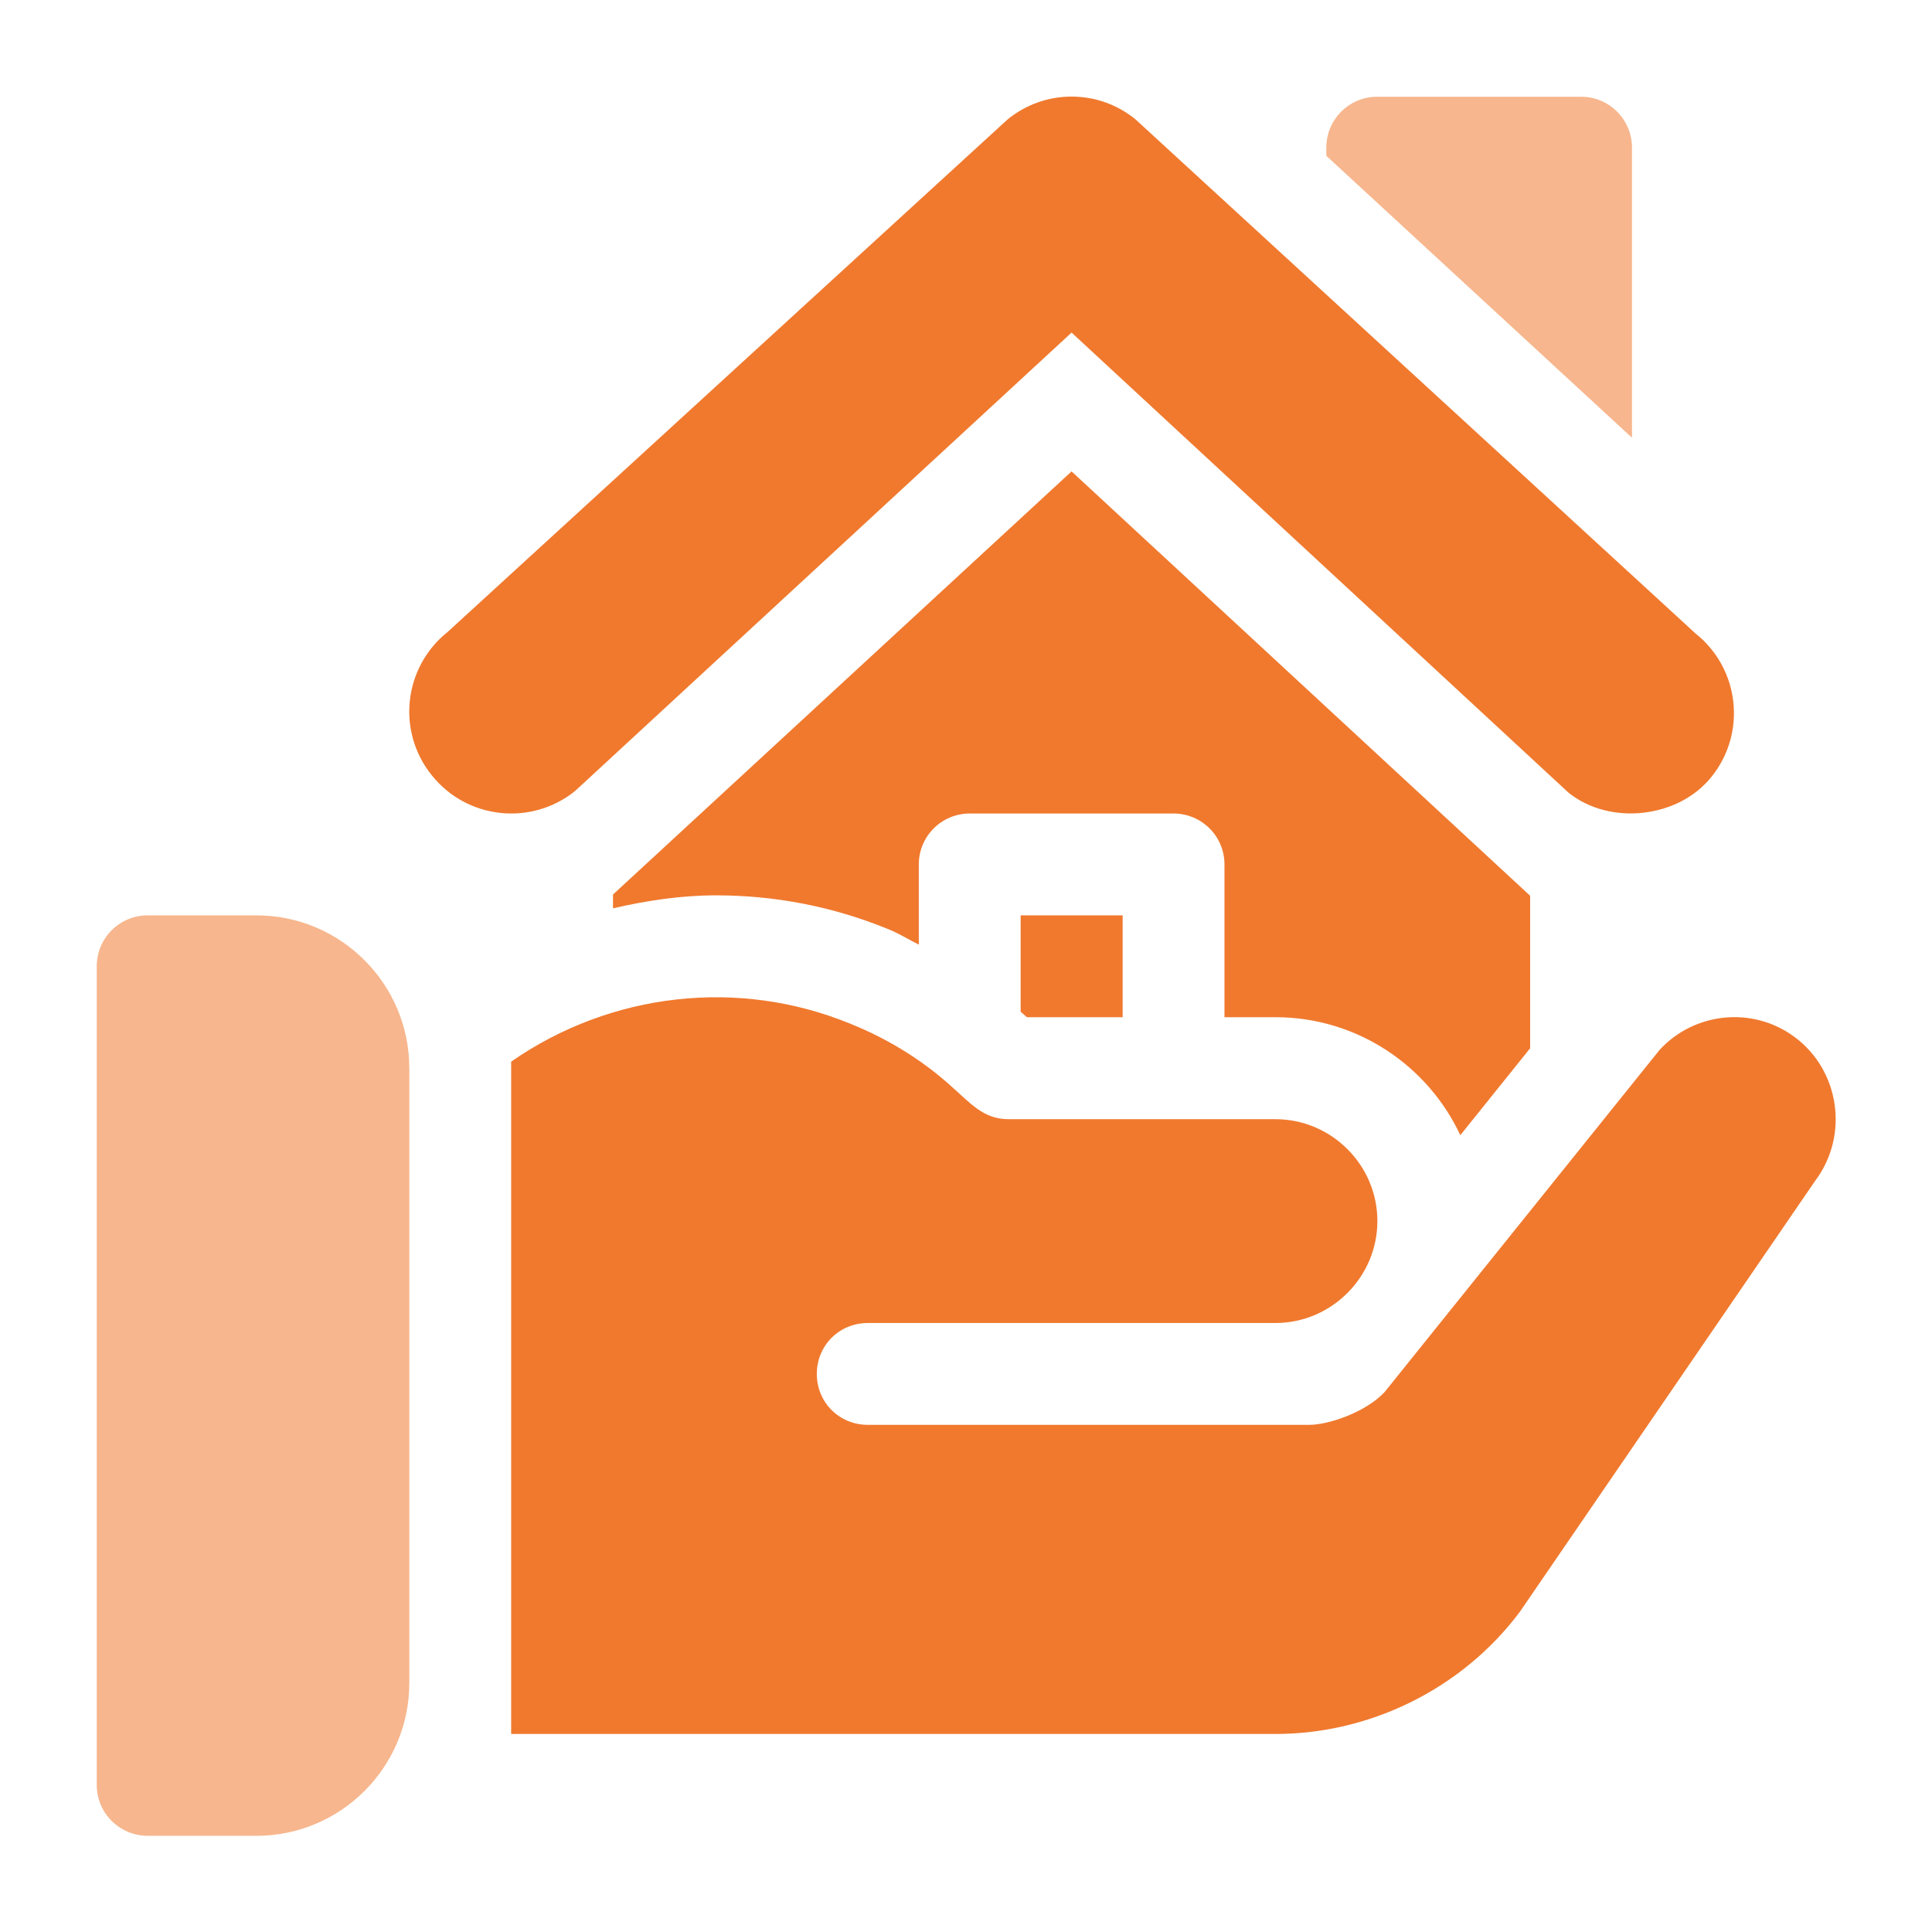 <svg width="14" height="14" viewBox="0 0 14 14" fill="none" xmlns="http://www.w3.org/2000/svg">
<path d="M12.287 4.591L8.226 0.863C8.093 0.756 7.933 0.7 7.765 0.7C7.597 0.7 7.438 0.756 7.304 0.863L3.243 4.58C2.925 4.834 2.872 5.298 3.128 5.617C3.381 5.935 3.846 5.989 4.166 5.733L7.765 2.41L11.366 5.744C11.663 5.983 12.161 5.932 12.403 5.628C12.658 5.31 12.606 4.845 12.287 4.591Z" fill="#F0792E"/>
<path d="M11.457 0.701H9.98C9.776 0.701 9.611 0.866 9.611 1.07V1.129L11.826 3.172V1.07C11.826 0.866 11.661 0.701 11.457 0.701Z" fill="#F7B68D"/>
<path d="M1.858 6.633H1.071C0.866 6.633 0.701 6.798 0.701 7.002V12.934C0.701 13.138 0.866 13.303 1.071 13.303H1.858C2.469 13.303 2.966 12.806 2.966 12.196V7.741C2.966 7.13 2.469 6.633 1.858 6.633Z" fill="#F7B68D"/>
<path d="M13.001 7.512C12.698 7.29 12.277 7.335 12.026 7.608L10.032 10.089C9.892 10.236 9.626 10.325 9.486 10.325H6.289C6.082 10.325 5.919 10.163 5.919 9.956C5.919 9.749 6.082 9.587 6.289 9.587C7.943 9.587 7.404 9.587 9.242 9.587C9.648 9.587 9.981 9.254 9.981 8.848C9.981 8.442 9.648 8.11 9.242 8.11C7.508 8.11 9.162 8.11 7.308 8.11C7.124 8.11 7.032 7.993 6.887 7.866C6.665 7.667 6.414 7.519 6.156 7.416C5.356 7.089 4.431 7.188 3.704 7.693C3.704 9.038 3.704 11.041 3.704 12.565H9.242C9.936 12.565 10.601 12.232 11.014 11.679L13.156 8.553C13.399 8.228 13.333 7.755 13.001 7.512Z" fill="#F0792E"/>
<path d="M7.765 3.416L4.442 6.482V6.582C4.686 6.526 4.935 6.488 5.189 6.488C5.619 6.488 6.038 6.57 6.434 6.732C6.513 6.763 6.583 6.808 6.658 6.845V6.264C6.658 6.06 6.823 5.895 7.027 5.895H8.504C8.708 5.895 8.873 6.06 8.873 6.264V7.371H9.242C9.834 7.371 10.347 7.722 10.582 8.226L11.088 7.596V6.491L7.765 3.416Z" fill="#F0792E"/>
<path d="M7.396 6.633V7.331L7.441 7.371H8.135V6.633H7.396Z" fill="#F0792E"/>
</svg>
